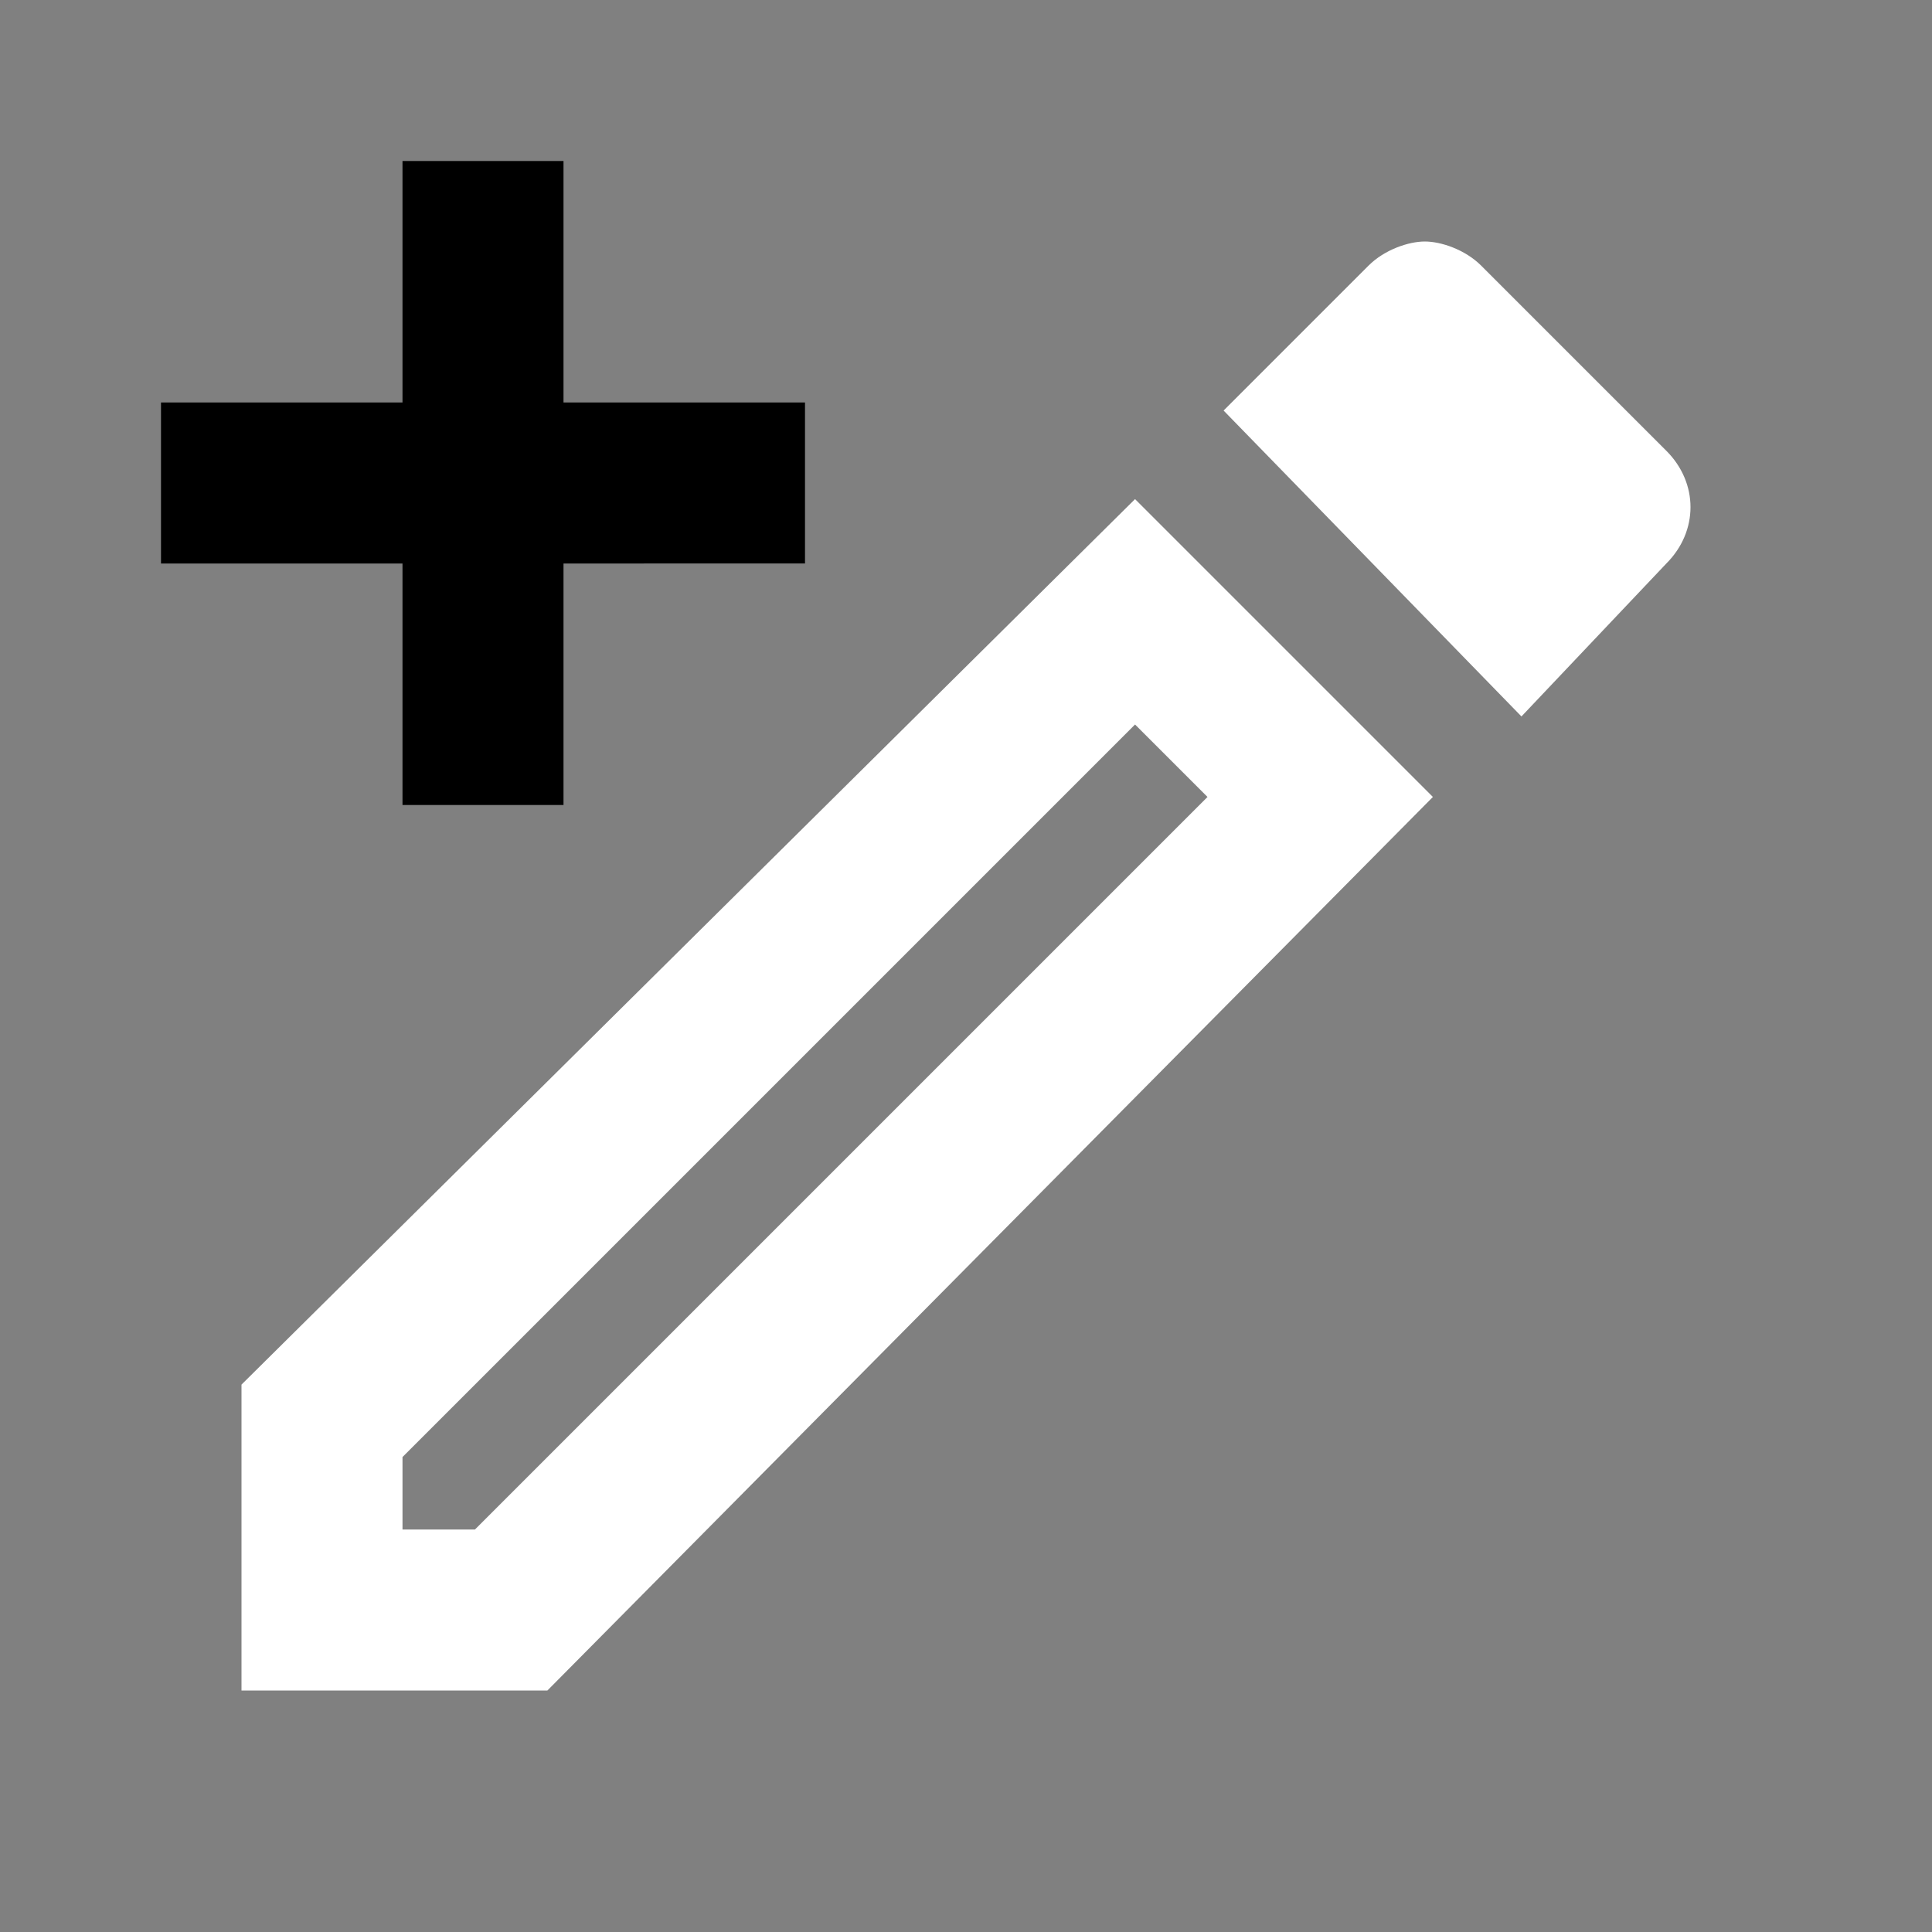 <svg width="64" height="64" viewBox="0 0 24 24"><rect x="0" y="0" width="24" height="24" fill="#808080" stroke="none"/><title>pencil plus outline</title><g fill="#000000" class="nc-icon-wrapper"><g transform="translate(0 0)"><path d="M7 2v3h3v2H7v3H5V7H2V5h3V2z" data-color="color-2"></path><path d="M17.7 3c-.2 0-.5.1-.7.3l-1.8 1.8 3.7 3.8L20.7 7c.4-.4.4-1 0-1.4l-2.3-2.3c-.2-.2-.5-.3-.7-.3zm-3.6 3.2L3 17.2V21h3.8l11-11.1zm0 2.8l.9.9L5.9 19H5v-.9z" fill="#ffffff"></path></g></g></svg>